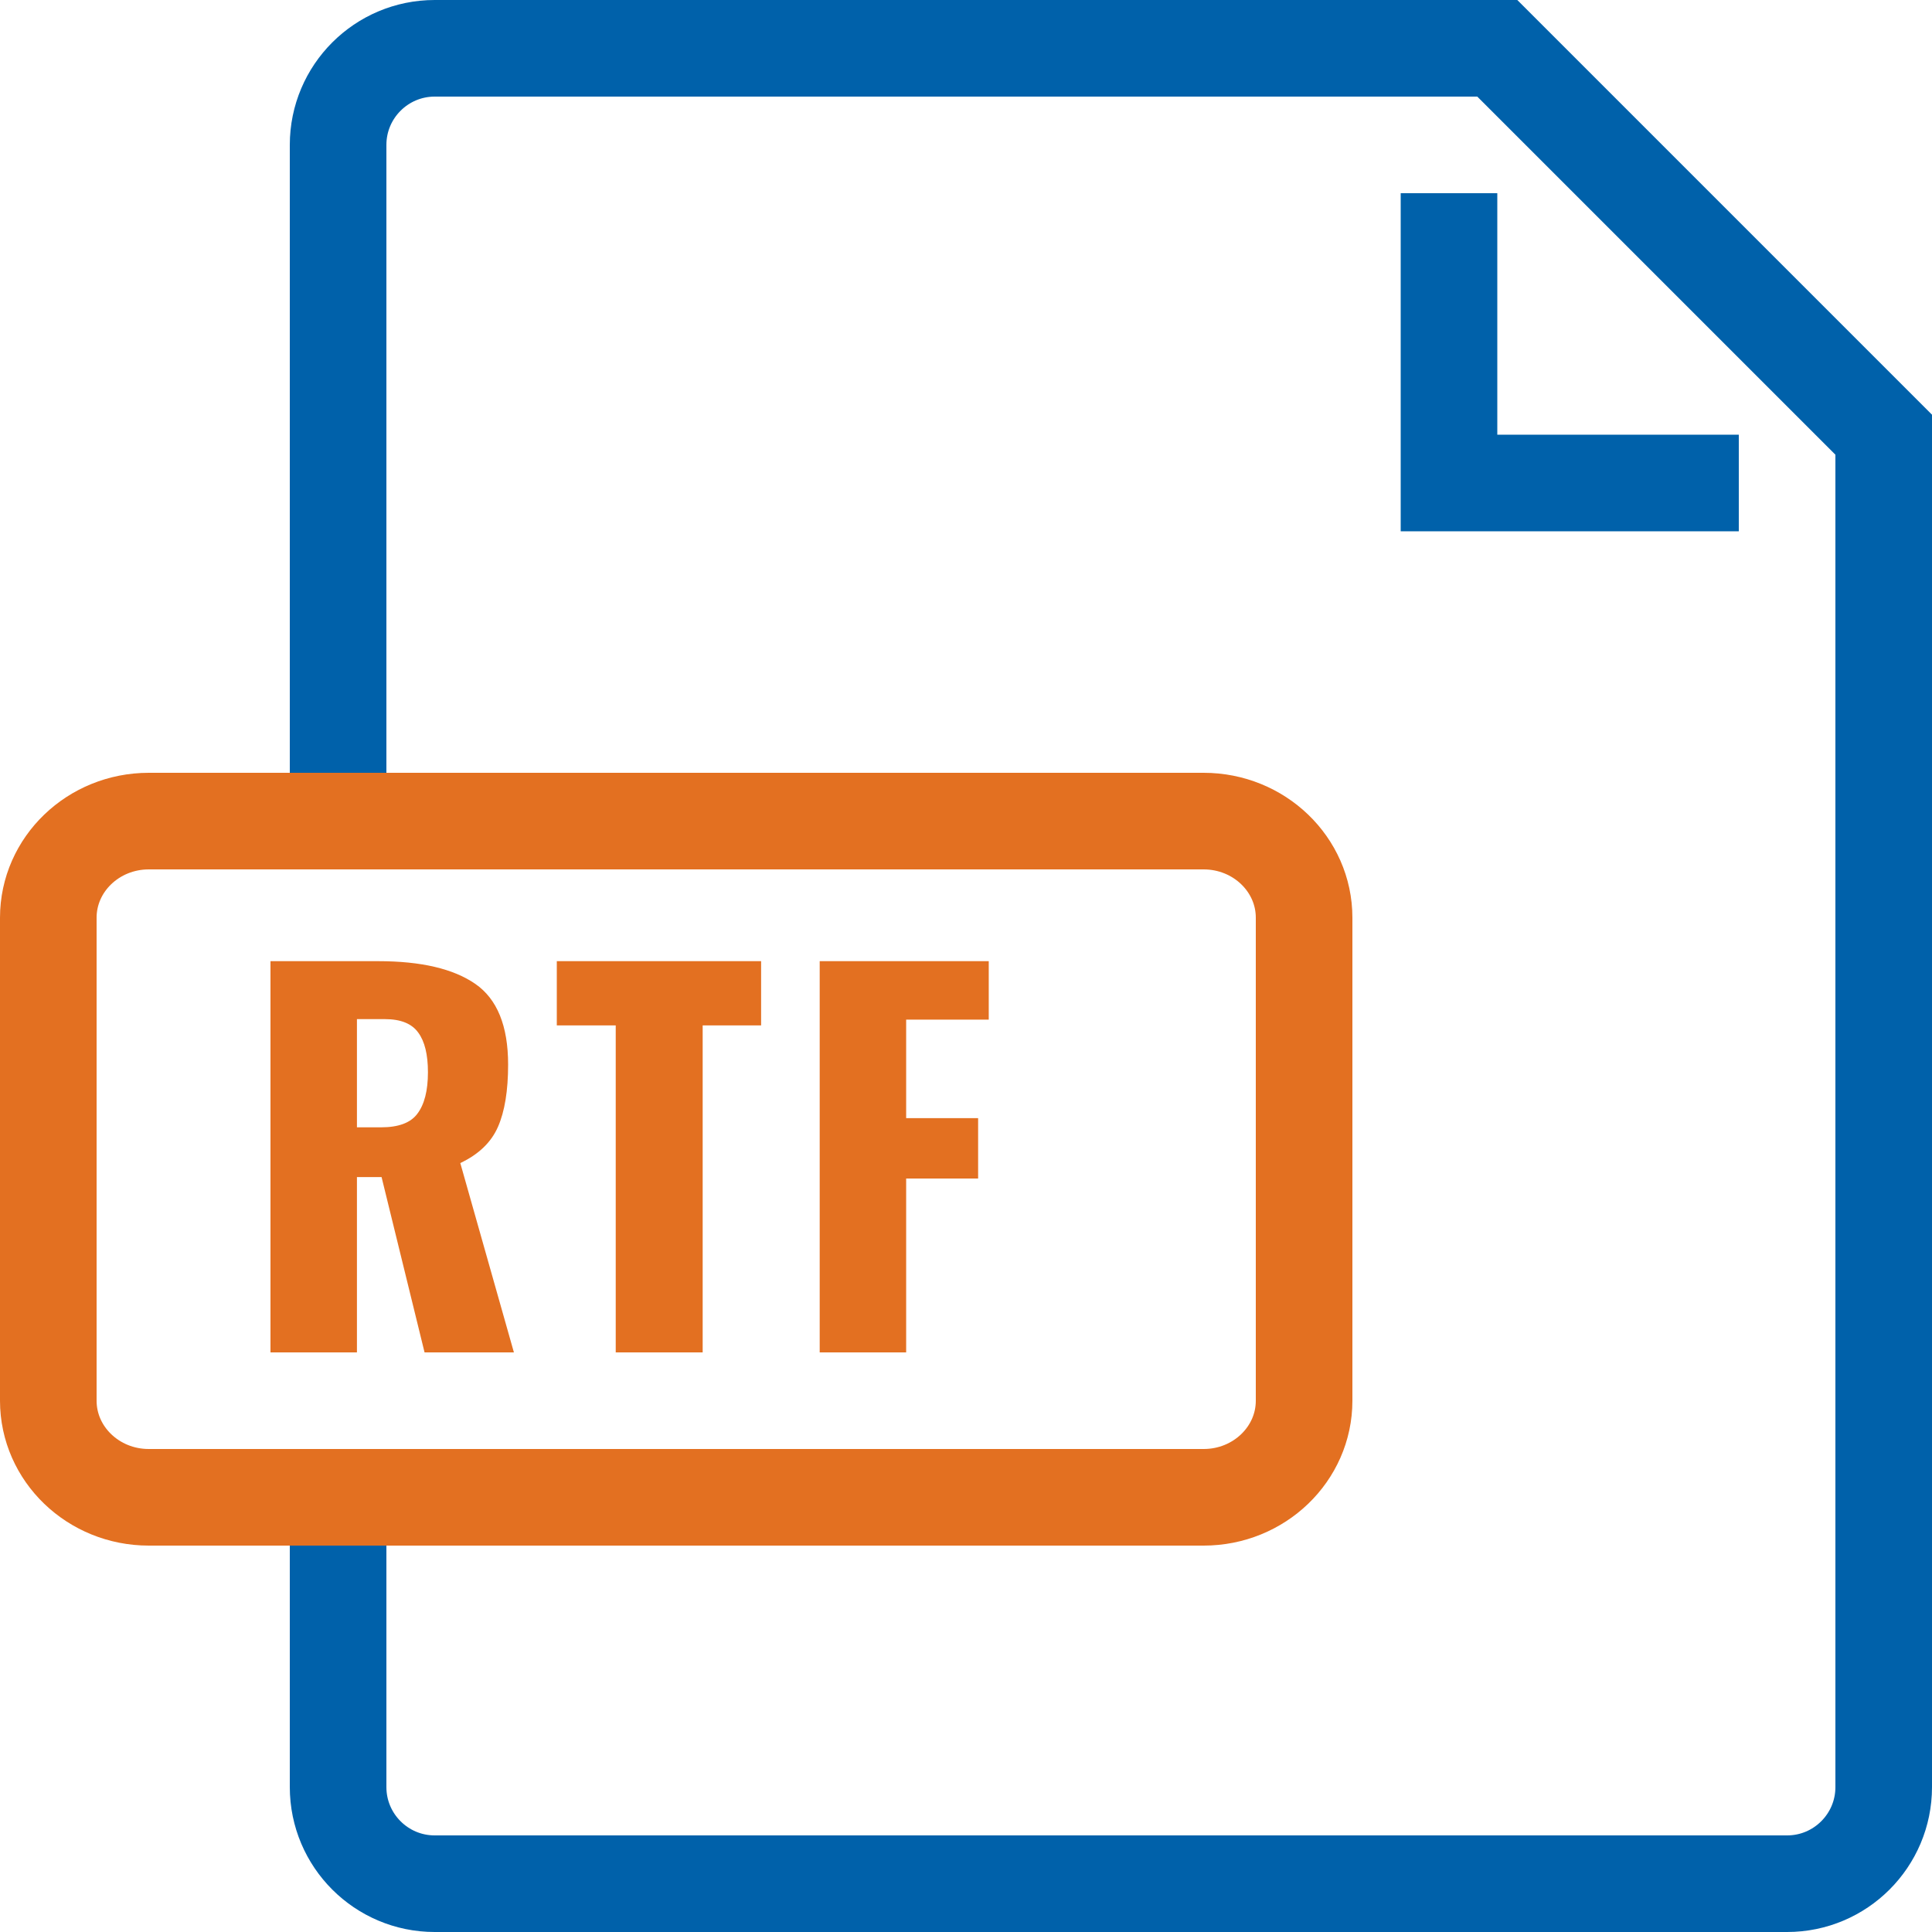 <svg width="40" height="40" viewBox="0 0 40 40" fill="none" xmlns="http://www.w3.org/2000/svg">
<path d="M7 17V3C7 1.896 7.896 1 9 1H31L39 9V37C39 38.104 38.104 39 37 39H9C7.896 39 7 38.104 7 37V31" stroke="#0061AA" stroke-width="2" stroke-miterlimit="10"/>
<path d="M36 10H30V4" stroke="#0061AA" stroke-width="2" stroke-miterlimit="10"/>
<path d="M24.92 31H3.08C1.932 31 1 30.104 1 29V19C1 17.896 1.932 17 3.08 17H24.92C26.068 17 27 17.896 27 19V29C27 30.104 26.068 31 24.92 31Z" stroke="#E37021" stroke-width="2" stroke-miterlimit="10"/>
<path d="M5.6 19.9H7.83C8.717 19.9 9.387 20.057 9.84 20.37C10.293 20.683 10.52 21.24 10.52 22.04C10.52 22.58 10.45 23.01 10.31 23.33C10.17 23.65 9.91 23.9 9.53 24.08L10.64 28H8.79L7.9 24.37H7.39V28H5.6V19.9ZM7.89 23.34C8.25 23.34 8.5 23.247 8.64 23.06C8.787 22.867 8.86 22.58 8.86 22.2C8.86 21.833 8.793 21.56 8.66 21.38C8.527 21.193 8.297 21.1 7.97 21.1H7.39V23.34H7.89ZM12.748 21.23H11.528V19.9H15.758V21.23H14.548V28H12.748V21.23ZM16.971 19.9H20.471V21.11H18.761V23.15H20.251V24.4H18.761V28H16.971V19.9Z" fill="#E37021"/>
</svg>

